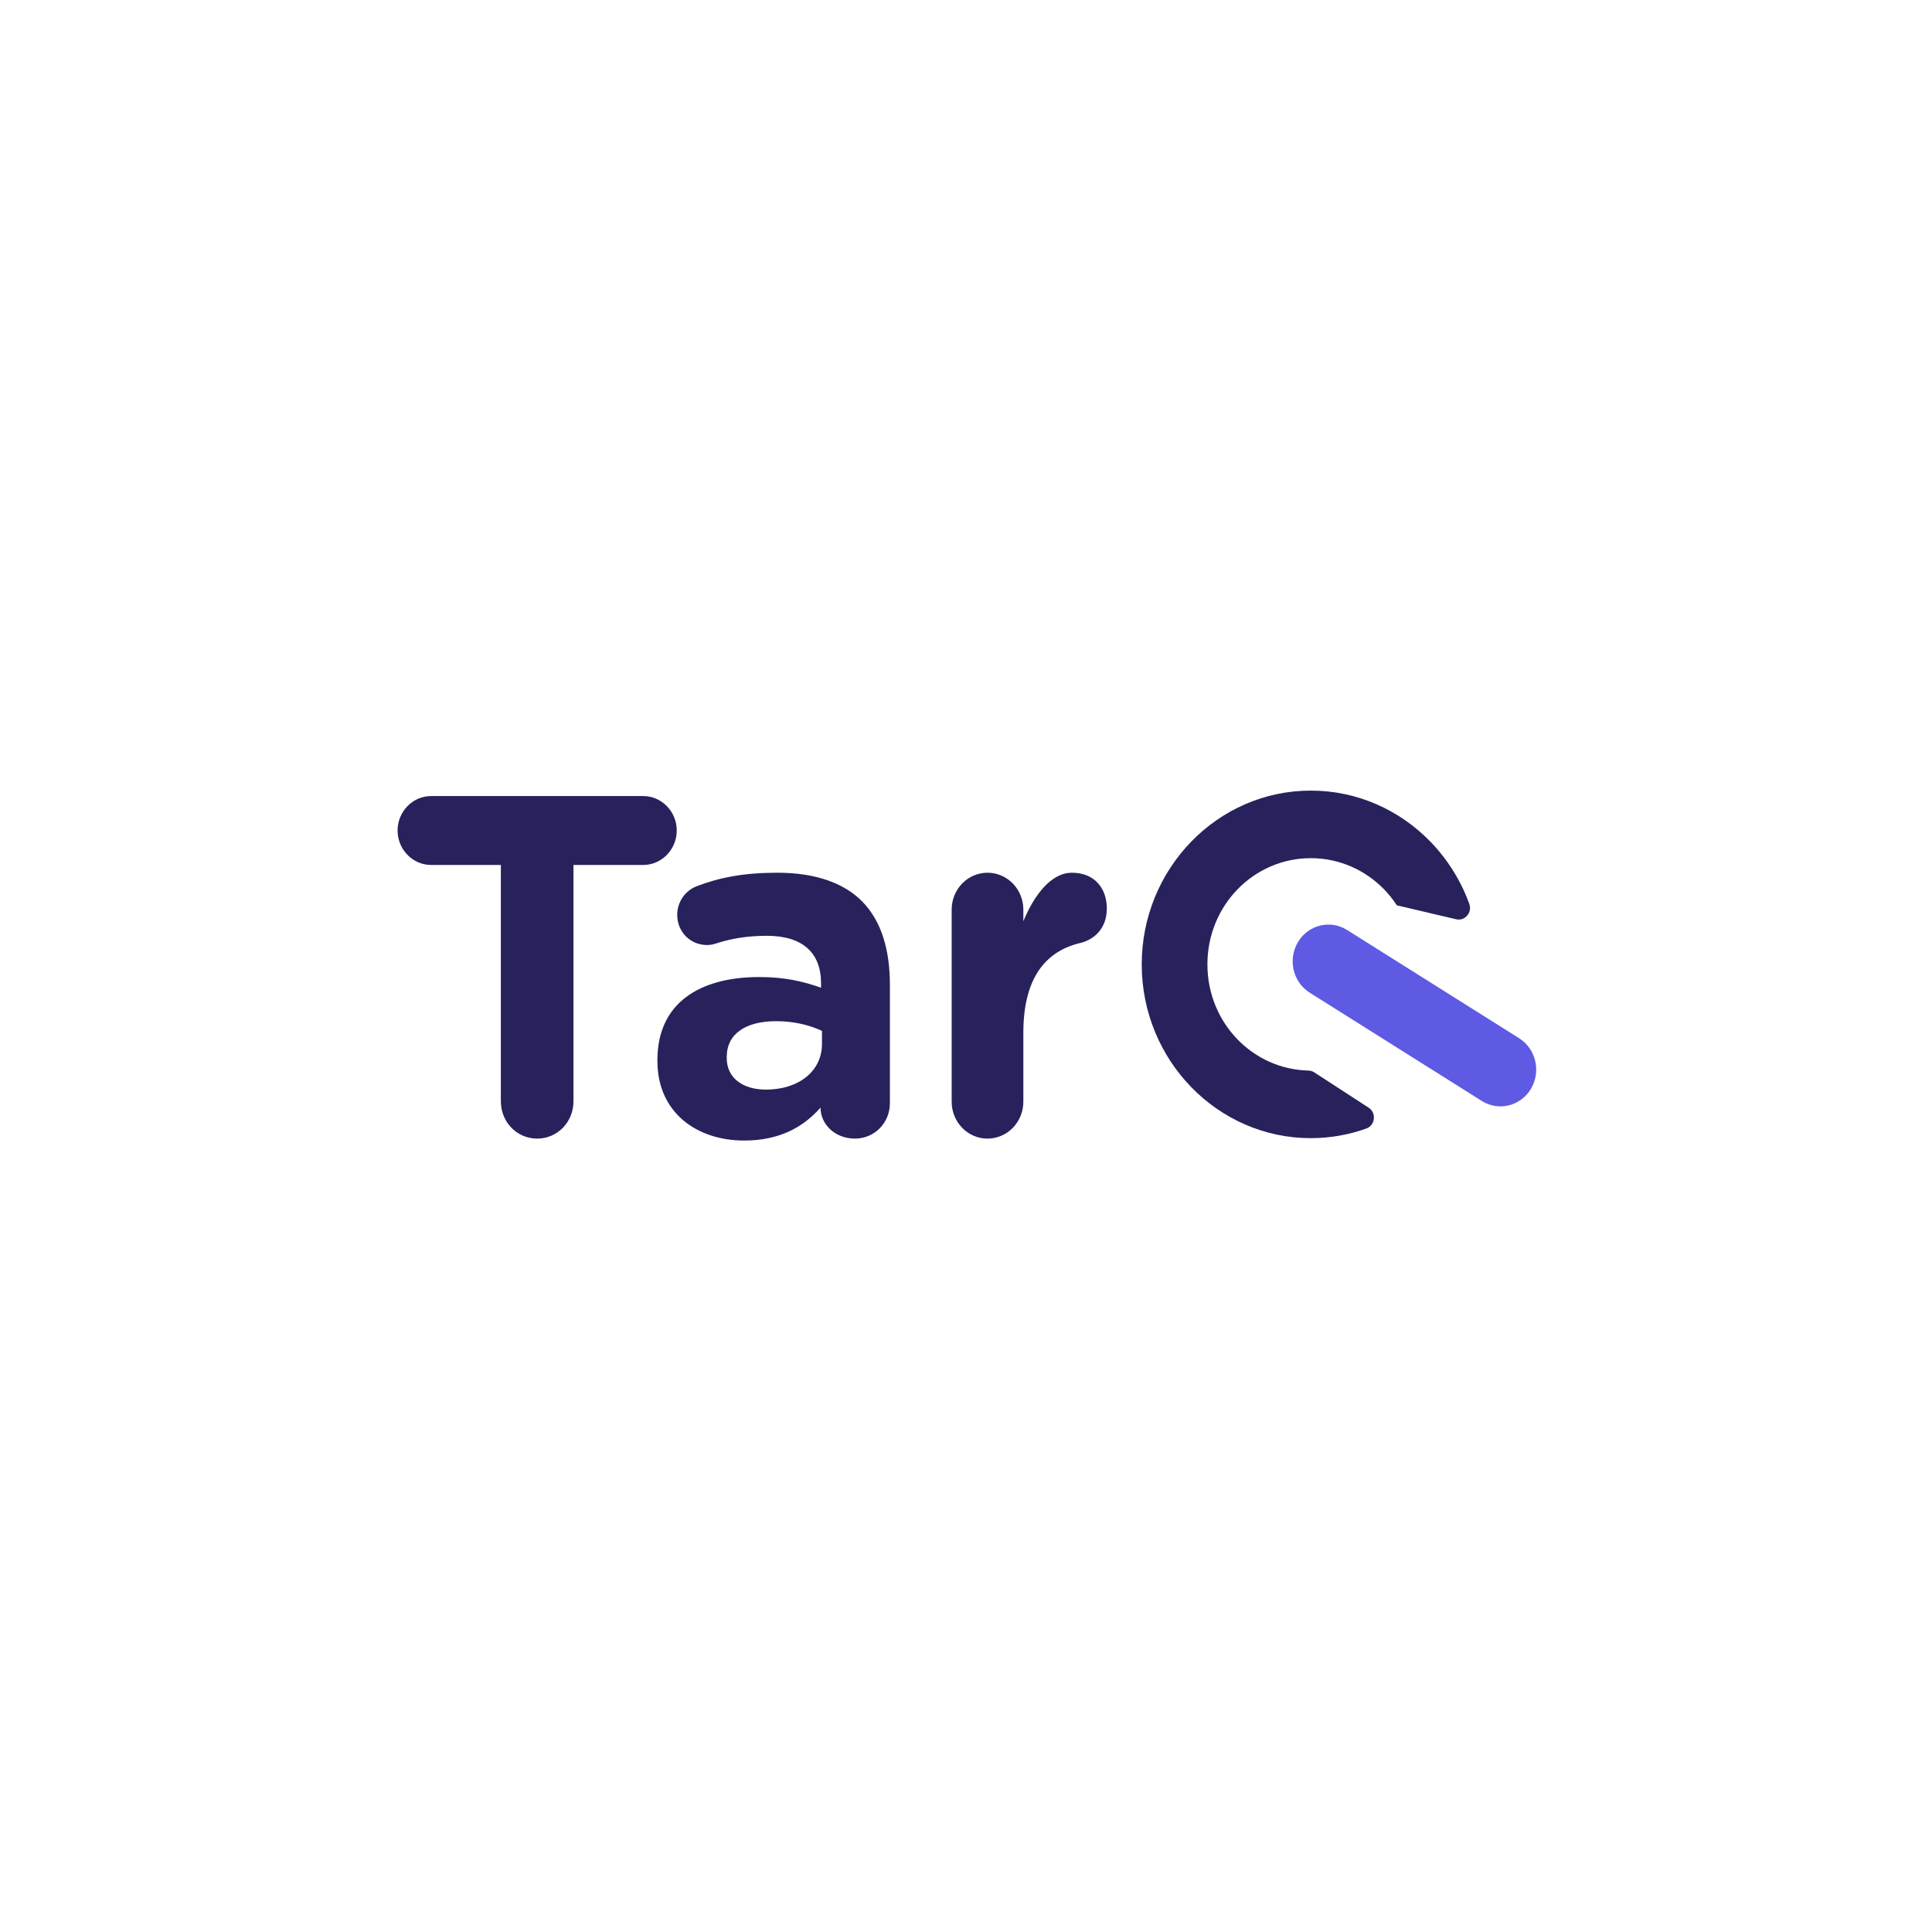 <svg width="288" height="288" viewBox="0 0 288 288" fill="none" xmlns="http://www.w3.org/2000/svg">
<path d="M74.661 164.16C74.661 167.27 77.051 169.729 80.074 169.729C83.097 169.729 85.487 167.27 85.487 164.16V128.938H95.891C98.632 128.938 100.882 126.624 100.882 123.802C100.882 120.982 98.633 118.667 95.891 118.667H64.257C61.516 118.667 59.267 120.982 59.267 123.802C59.267 126.623 61.516 128.938 64.257 128.938H74.661V164.16ZM110.933 170.018C116.135 170.018 119.72 168.065 122.321 165.1V165.173C122.321 167.487 124.36 169.729 127.453 169.729C130.335 169.729 132.655 167.415 132.655 164.449V146.802C132.655 141.594 131.389 137.327 128.578 134.434C125.907 131.686 121.689 130.095 115.854 130.095C110.863 130.095 107.208 130.818 103.834 132.12C102.147 132.771 100.952 134.434 100.952 136.387C100.952 138.919 102.92 140.872 105.381 140.872C105.873 140.872 106.295 140.799 106.927 140.583C108.966 139.932 111.356 139.498 114.308 139.498C119.651 139.498 122.392 142.029 122.392 146.585V147.236C119.721 146.296 116.979 145.645 113.183 145.645C104.255 145.645 97.999 149.551 97.999 158.013V158.157C97.999 165.824 103.834 170.018 110.934 170.018H110.933ZM114.167 162.424C110.723 162.424 108.332 160.689 108.332 157.723V157.579C108.332 154.107 111.144 152.226 115.713 152.226C118.314 152.226 120.704 152.805 122.532 153.673V155.626C122.532 159.604 119.158 162.424 114.167 162.424ZM141.864 164.233C141.864 167.27 144.254 169.729 147.206 169.729C150.158 169.729 152.548 167.27 152.548 164.233V153.962C152.548 146.152 155.571 141.884 160.984 140.583C163.163 140.076 164.991 138.341 164.991 135.447C164.991 132.338 163.093 130.096 159.789 130.096C156.626 130.096 154.095 133.567 152.548 137.328V135.592C152.548 132.555 150.158 130.096 147.206 130.096C144.254 130.096 141.864 132.554 141.864 135.592V164.233V164.233Z" fill="#27225C"/>
<path d="M195.398 117.853C202.345 117.853 208.64 120.753 213.202 125.44C215.742 128.05 217.743 131.21 219.02 134.727C219.244 135.342 219.129 135.987 218.709 136.482C218.289 136.975 217.682 137.178 217.061 137.032L208.221 134.954L208.173 134.879V134.878C207.624 134.046 207 133.27 206.311 132.562C203.523 129.698 199.665 127.925 195.398 127.925C191.131 127.925 187.273 129.698 184.485 132.562C181.705 135.418 179.987 139.376 179.987 143.758C179.987 148.139 181.706 152.098 184.485 154.954C187.196 157.739 190.92 159.492 195.047 159.586C195.367 159.594 195.64 159.679 195.911 159.854L204.018 165.117C204.58 165.481 204.871 166.105 204.795 166.785C204.719 167.464 204.299 168.005 203.671 168.229C201.079 169.157 198.295 169.663 195.398 169.663C188.451 169.663 182.156 166.763 177.594 162.075C173.023 157.378 170.196 150.901 170.196 143.758C170.196 136.615 173.023 130.139 177.594 125.441C182.156 120.753 188.452 117.853 195.398 117.853L195.398 117.853Z" fill="#27225C"/>
<path d="M195.25 147.986C192.738 146.411 191.942 143.038 193.473 140.454C195.004 137.869 198.282 137.051 200.794 138.625L226.445 154.763C228.957 156.338 229.752 159.711 228.222 162.296C226.691 164.88 223.413 165.699 220.901 164.124L195.25 147.986Z" fill="#5E5AE3"/>
</svg>

